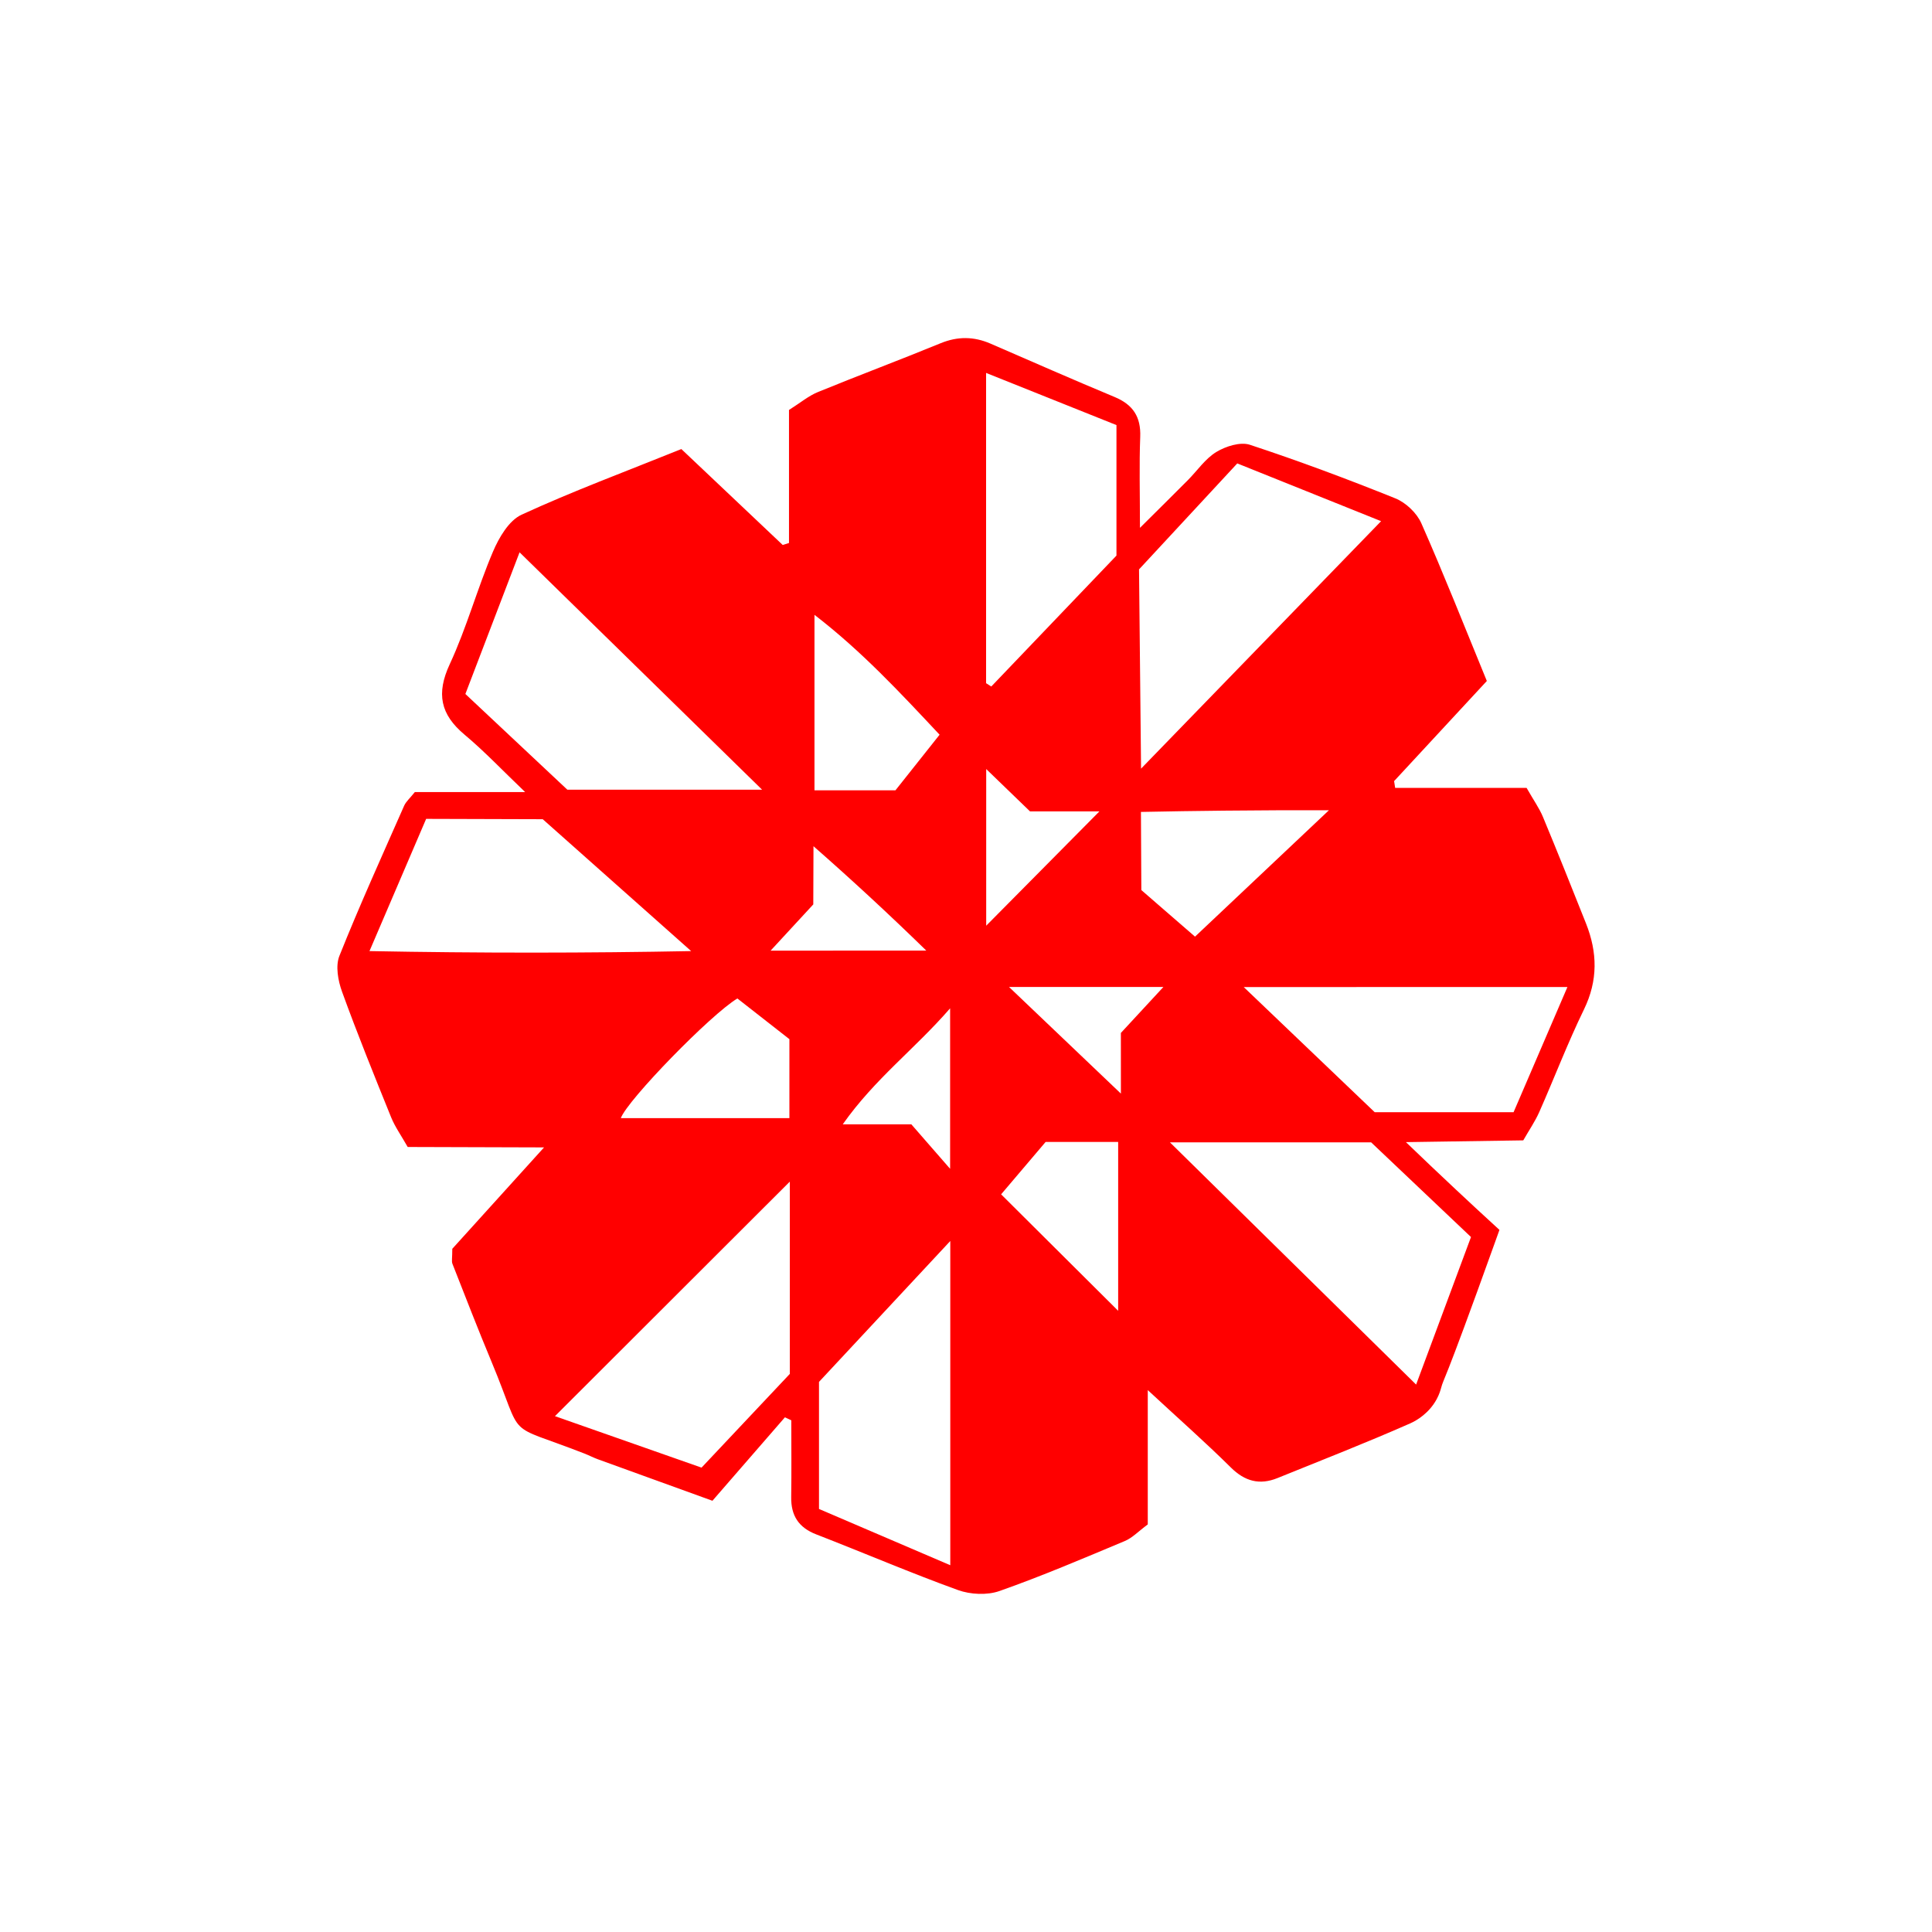 <svg width="400" height="400" viewBox="0 0 400 400" fill="none" xmlns="http://www.w3.org/2000/svg">
<path style="fill:#FF0000;" d="M85.884,163.993c7.353,0,14.476,0,22.846,0c-4.701-4.491-8.415-8.429-12.538-11.878
	c-5.015-4.193-5.907-8.514-3.077-14.603c3.495-7.52,5.691-15.633,8.943-23.281c1.244-2.925,3.303-6.461,5.933-7.67
	c10.585-4.868,21.537-8.934,33.075-13.588c7.026,6.648,14.006,13.253,20.986,19.858c0.434-0.136,0.866-0.273,1.3-0.409
	c0-9.149,0-18.299,0-27.543c2.375-1.498,4.044-2.911,5.969-3.7c8.433-3.456,16.974-6.645,25.403-10.109
	c3.553-1.46,6.908-1.42,10.363,0.079c8.547,3.707,17.075,7.462,25.676,11.044c3.8,1.582,5.471,4.099,5.308,8.262
	c-0.223,5.736-0.056,11.489-0.056,18.83c3.918-3.896,6.931-6.868,9.914-9.869c1.959-1.971,3.597-4.441,5.896-5.836
	c1.954-1.186,4.975-2.145,6.958-1.491c10.157,3.352,20.196,7.096,30.117,11.097c2.166,0.873,4.431,3.025,5.372,5.154
	c4.64,10.498,8.851,21.185,13.56,32.652c-6.412,6.923-12.806,13.827-19.199,20.731c0.073,0.466,0.145,0.932,0.218,1.398
	c9.125,0,18.249,0,27.21,0c1.495,2.621,2.645,4.227,3.384,6.003c3.043,7.323,5.99,14.689,8.918,22.061
	c2.374,5.981,2.508,11.798-0.421,17.814c-3.379,6.941-6.133,14.186-9.261,21.253c-0.857,1.935-2.082,3.707-3.305,5.848
	c-8.098,0.122-16.197,0.244-24.295,0.366c3.39,3.264,6.842,6.543,10.356,9.835c3.015,2.824,6.018,5.603,9.007,8.336
	c-0.264,0.737-0.621,1.735-0.881,2.459c-11.271,31.432-10.495,27.737-11.213,30.317c-0.102,0.365-0.338,1.233-0.896,2.265
	c-1.562,2.888-4.102,4.409-5.484,5.019c-9.06,3.997-18.292,7.603-27.474,11.32c-3.707,1.5-6.76,0.69-9.676-2.2
	c-5.175-5.129-10.649-9.954-17.186-16.009c0,10.279,0,19.065,0,27.808c-1.927,1.423-3.192,2.786-4.756,3.439
	c-8.59,3.595-17.167,7.258-25.942,10.348c-2.561,0.902-6.02,0.735-8.612-0.203c-9.872-3.572-19.532-7.725-29.326-11.519
	c-3.663-1.419-5.244-3.898-5.188-7.732c0.077-5.297,0.019-10.594,0.019-15.892c-0.44-0.205-0.879-0.411-1.32-0.616
	c-4.995,5.752-9.991,11.502-15.006,17.277c-8.946-3.238-16.344-5.908-23.734-8.597c-0.931-0.338-1.814-0.807-2.737-1.168
	c-17.098-6.672-12.27-2.231-19.218-18.898c-2.818-6.76-5.467-13.59-8.144-20.407c-0.201-0.514-0.026-1.175-0.026-3.098
	c6.332-6.997,12.665-13.995,18.997-20.992c-9.41-0.029-18.82-0.057-28.23-0.086c-1.356-2.395-2.633-4.173-3.432-6.146
	c-3.495-8.627-6.989-17.261-10.163-26.007c-0.826-2.275-1.381-5.322-0.547-7.41c4.185-10.48,8.855-20.767,13.41-31.097
	C84.062,165.949,84.868,165.271,85.884,163.993z M304.554,256.115c-7.207-6.834-14.094-13.365-20.668-19.598
	c-13.887,0-27.773-0.001-41.66-0.001c16.989,16.715,33.977,33.43,50.966,50.145C297.263,275.72,300.81,266.179,304.554,256.115z
	 M235.824,117.886c0.14,13.751,0.28,27.501,0.42,41.252c16.566-17.078,33.132-34.157,49.698-51.235
	c-10.275-4.126-19.418-7.798-29.777-11.958C249.675,102.947,243.108,110.029,235.824,117.886z M96.351,143.684
	c6.941,6.514,13.698,12.857,21.111,19.814c12.208,0,25.759,0,40.321,0c-17.047-16.684-33.353-32.643-50.213-49.145
	C103.603,124.726,100.014,134.109,96.351,143.684z M145.246,303.856c6.477-6.877,12.56-13.335,18.278-19.405
	c0-13.809,0-26.824,0-39.809c-16.107,16.084-32.106,32.062-48.625,48.558C124.883,296.704,134.668,300.141,145.246,303.856z
	 M76.498,196.913c11.15,0.212,22.492,0.321,34.021,0.317c11.031-0.005,21.891-0.113,32.575-0.317
	c-10.242-9.101-20.484-18.202-30.725-27.304c-8.047-0.024-16.093-0.048-24.14-0.072C84.318,178.663,80.408,187.788,76.498,196.913z
	 M196.746,324.064c0-22.67,0-44.1,0-67.126c-9.782,10.498-18.595,19.955-27.181,29.17c0,8.785,0,17.06,0,26.306
	C178.211,316.121,186.989,319.883,196.746,324.064z M204.16,141.446c0.357,0.23,0.715,0.459,1.072,0.689
	c8.806-9.208,17.61-18.417,25.92-27.106c0-9.394,0-17.867,0-27.017c-8.847-3.541-17.557-7.028-26.992-10.804
	C204.16,99.309,204.16,120.377,204.16,141.446z M324.519,204.35c-22.339,0.004-44.678,0.007-67.017,0.011
	c9.038,8.636,18.076,17.272,27.114,25.907c9.996,0,19.252,0,28.755,0C317.006,221.817,320.575,213.52,324.519,204.35z
	 M194.533,152.113c-8.285-8.831-16.077-17.239-25.904-24.818c0,12.69,0,24.383,0,36.336c5.822,0,11.116,0,16.76,0
	C188.282,159.988,191.186,156.329,194.533,152.113z M247.417,193.922c9.242-8.723,18.485-17.447,27.727-26.17
	c-7.163-0.018-14.4,0.01-21.712,0.085c-5.785,0.059-11.523,0.147-17.213,0.263c0.028,5.394,0.056,10.788,0.084,16.182
	C239.87,187.377,243.714,190.711,247.417,193.922z M231.504,236.425c-5.295,0-9.96,0-15.016,0
	c-3.072,3.616-6.145,7.233-9.217,10.849c8.726,8.683,16.729,16.646,24.233,24.114C231.504,260.793,231.504,248.986,231.504,236.425z
	 M152.667,206.723c-5.476,3.27-22.754,21.013-24.134,24.776c11.529,0,23.058,0,34.904,0c0-5.774,0-11.028,0-16.351
	C159.786,212.293,156.223,209.504,152.667,206.723z M196.711,241.99c0-11.47,0-21.771,0-33.229
	c-7.341,8.463-15.57,14.561-22.225,24.013c5.706,0,9.965,0,14.192,0C191.378,235.873,193.78,238.628,196.711,241.99z
	 M191.783,196.814c-3.797-3.705-7.735-7.449-11.816-11.221c-3.887-3.592-7.738-7.055-11.544-10.393
	c-0.014,4.016-0.027,8.032-0.041,12.048c-2.944,3.19-5.889,6.38-8.833,9.57C170.293,196.816,181.038,196.815,191.783,196.814z
	 M204.182,191.658c7.816-7.891,15.631-15.783,23.447-23.674c-4.791,0.002-9.582,0.004-14.373,0.007
	c-3.024-2.923-6.048-5.846-9.072-8.768C204.183,170.034,204.183,180.846,204.182,191.658z M208.901,204.337
	c8.048,7.67,15.065,14.358,23.169,22.081c-0.002-4.186-0.004-8.372-0.006-12.558c2.937-3.174,5.874-6.349,8.811-9.523
	C230.364,204.337,220.412,204.337,208.901,204.337z"/>
</svg>
